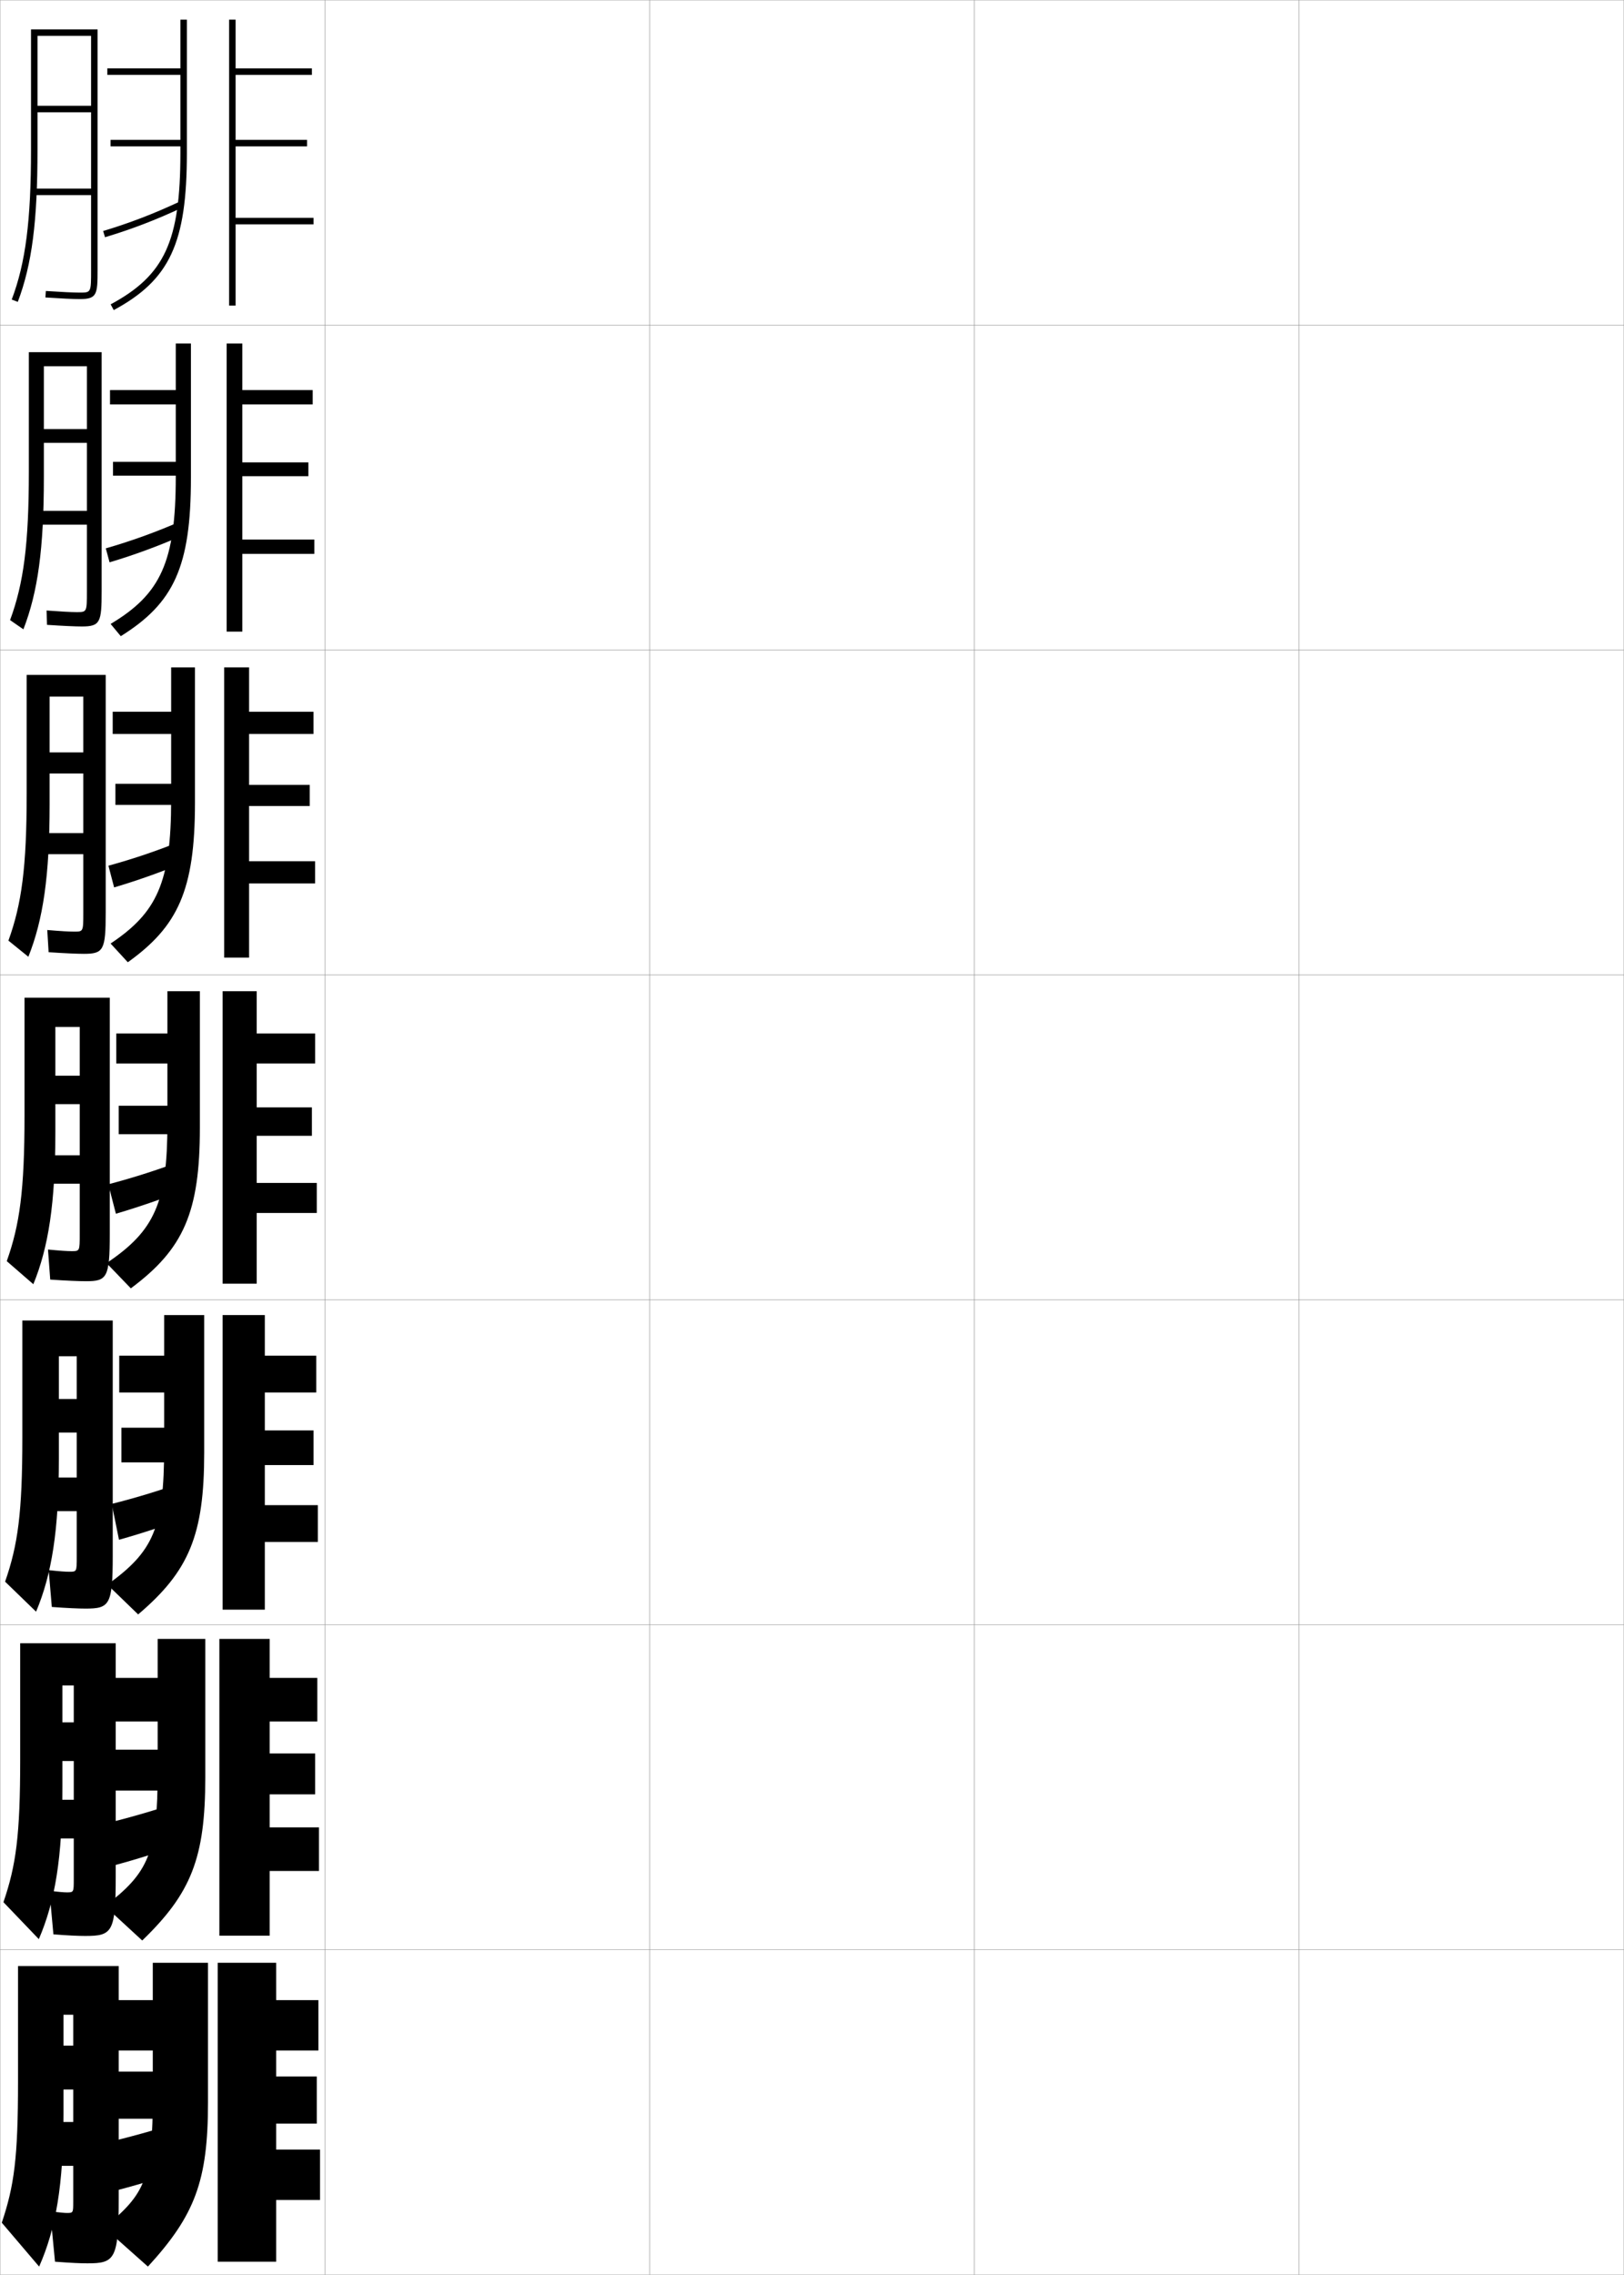 <?xml version="1.0" encoding="utf-8"?>
<!-- Generator: Adobe Illustrator 11 Build 225, SVG Export Plug-In . SVG Version: 6.0.0 Build 78)  -->
<!DOCTYPE svg PUBLIC "-//W3C//DTD SVG 1.0//EN"    "http://www.w3.org/TR/2001/REC-SVG-20010904/DTD/svg10.dtd">
<svg  xmlns="http://www.w3.org/2000/svg" xmlns:xlink="http://www.w3.org/1999/xlink" xmlns:a="http://ns.adobe.com/AdobeSVGViewerExtensions/3.0/"
	 width="500.1" height="700.1" viewBox="0 0 500.1 700.1"
	 overflow="visible" enable-background="new 0 0 500.1 700.1" xml:space="preserve">
		<g id="glyphs">
			<g>
				<rect x="0.05" y="0.05" fill="none" stroke="#999999" stroke-width="0.1" width="100" height="100"/> 
				<rect x="0.05" y="100.05" fill="none" stroke="#999999" stroke-width="0.1" width="100" height="100"/> 
				<rect x="0.05" y="200.05" fill="none" stroke="#999999" stroke-width="0.1" width="100" height="100"/> 
				<rect x="0.05" y="300.05" fill="none" stroke="#999999" stroke-width="0.1" width="100" height="100"/> 
				<rect x="0.05" y="400.05" fill="none" stroke="#999999" stroke-width="0.1" width="100" height="100"/> 
				<rect x="0.05" y="500.05" fill="none" stroke="#999999" stroke-width="0.1" width="100" height="100"/> 
				<rect x="0.05" y="600.05" fill="none" stroke="#999999" stroke-width="0.1" width="100" height="100"/> 
				<rect x="100.05" y="0.05" fill="none" stroke="#999999" stroke-width="0.1" width="100" height="100"/> 
				<rect x="100.05" y="100.05" fill="none" stroke="#999999" stroke-width="0.1" width="100" height="100"/> 
				<rect x="100.05" y="200.05" fill="none" stroke="#999999" stroke-width="0.1" width="100" height="100"/> 
				<rect x="100.05" y="300.05" fill="none" stroke="#999999" stroke-width="0.1" width="100" height="100"/> 
				<rect x="100.05" y="400.05" fill="none" stroke="#999999" stroke-width="0.1" width="100" height="100"/> 
				<rect x="100.05" y="500.05" fill="none" stroke="#999999" stroke-width="0.1" width="100" height="100"/> 
				<rect x="100.05" y="600.05" fill="none" stroke="#999999" stroke-width="0.1" width="100" height="100"/> 
				<rect x="200.05" y="0.05" fill="none" stroke="#999999" stroke-width="0.1" width="100" height="100"/> 
				<rect x="200.05" y="100.05" fill="none" stroke="#999999" stroke-width="0.1" width="100" height="100"/> 
				<rect x="200.05" y="200.05" fill="none" stroke="#999999" stroke-width="0.1" width="100" height="100"/> 
				<rect x="200.05" y="300.05" fill="none" stroke="#999999" stroke-width="0.1" width="100" height="100"/> 
				<rect x="200.05" y="400.05" fill="none" stroke="#999999" stroke-width="0.1" width="100" height="100"/> 
				<rect x="200.05" y="500.05" fill="none" stroke="#999999" stroke-width="0.1" width="100" height="100"/> 
				<rect x="200.05" y="600.05" fill="none" stroke="#999999" stroke-width="0.1" width="100" height="100"/> 
				<rect x="300.05" y="0.05" fill="none" stroke="#999999" stroke-width="0.1" width="100" height="100"/> 
				<rect x="300.05" y="100.05" fill="none" stroke="#999999" stroke-width="0.1" width="100" height="100"/> 
				<rect x="300.05" y="200.05" fill="none" stroke="#999999" stroke-width="0.1" width="100" height="100"/> 
				<rect x="300.05" y="300.05" fill="none" stroke="#999999" stroke-width="0.1" width="100" height="100"/> 
				<rect x="300.05" y="400.05" fill="none" stroke="#999999" stroke-width="0.1" width="100" height="100"/> 
				<rect x="300.05" y="500.05" fill="none" stroke="#999999" stroke-width="0.1" width="100" height="100"/> 
				<rect x="300.05" y="600.05" fill="none" stroke="#999999" stroke-width="0.1" width="100" height="100"/> 
				<rect x="400.05" y="0.05" fill="none" stroke="#999999" stroke-width="0.1" width="100" height="100"/> 
				<rect x="400.05" y="100.05" fill="none" stroke="#999999" stroke-width="0.1" width="100" height="100"/> 
				<rect x="400.05" y="200.05" fill="none" stroke="#999999" stroke-width="0.1" width="100" height="100"/> 
				<rect x="400.05" y="300.05" fill="none" stroke="#999999" stroke-width="0.1" width="100" height="100"/> 
				<rect x="400.05" y="400.05" fill="none" stroke="#999999" stroke-width="0.1" width="100" height="100"/> 
				<rect x="400.05" y="500.05" fill="none" stroke="#999999" stroke-width="0.1" width="100" height="100"/> 
				<rect x="400.05" y="600.05" fill="none" stroke="#999999" stroke-width="0.1" width="100" height="100"/> 
			</g>
			<g>
				<g>
					<path d="M55.55,6.05v15h-22.5v2h22.5v24c0,27.189-4.816,37.646-21.475,46.619
						l0.949,1.762c17.263-9.3,22.525-20.604,22.525-48.381v-41H55.55z"/>
					<rect x="34.05" y="43.05" width="22.5" height="2"/> 
					<path d="M31.762,71.093l0.576,1.914c8.248-2.482,15.537-5.273,23.635-9.051
						l-0.846-1.812C47.12,65.878,39.913,68.639,31.762,71.093z"/>
					<polygon points="96.55,67.05 72.55,67.05 72.55,45.05 94.55,45.05 
						94.55,43.05 72.55,43.05 72.55,23.05 96.05,23.05 96.05,21.05 
						72.55,21.05 72.55,6.05 70.55,6.05 70.55,94.05 72.55,94.05 
						72.55,69.05 96.55,69.05 "/>
				</g>
				<g>
					<path d="M54.127,105.717v14.333h-20.25v4.417h20.25v22.166
						c0,26.349-4.639,36.169-20.062,45.391l3.125,3.761
						c16.344-10.164,21.604-21.394,21.604-48.734v-41.333H54.127z"/>
					<rect x="34.794" y="142.133" width="21.167" height="4.25"/> 
					<path d="M32.576,168.76l1.165,4.297c8.02-2.396,15.538-5.185,23.695-8.792
						l-1.305-4.047C48.085,163.753,40.583,166.453,32.576,168.76z"/>
					<polygon points="96.794,166.05 74.627,166.05 74.627,146.55 94.961,146.55 
						94.961,142.3 74.627,142.3 74.627,124.467 96.294,124.467 96.294,120.05 
						74.627,120.05 74.627,105.717 69.794,105.717 69.794,194.383 74.627,194.383 
						74.627,170.466 96.794,170.466 "/>
				</g>
				<g>
					<path d="M52.705,205.383v13.667h-18v6.833h18v20.333
						c0,25.508-4.462,34.691-18.649,44.162l5.3,5.759
						c15.425-11.027,20.683-22.184,20.683-49.087v-41.667H52.705z"/>
					<rect x="35.538" y="241.217" width="19.834" height="6.5"/> 
					<path d="M33.391,266.427l1.753,6.679c7.792-2.31,15.538-5.095,23.755-8.533
						l-1.764-6.281C49.05,261.628,41.253,264.267,33.391,266.427z"/>
					<polygon points="97.038,265.05 76.705,265.05 76.705,248.05 95.372,248.05 
						95.372,241.55 76.705,241.55 76.705,225.883 96.539,225.883 96.539,219.05 
						76.705,219.05 76.705,205.383 69.039,205.383 69.039,294.716 76.705,294.716 
						76.705,271.883 97.038,271.883 "/>
				</g>
			</g>
			<g>
				<path d="M51.55,305.05v13h-15.75v9.25h15.75v18.5c0,24.345-3.922,32.97-18.737,42.934
					l7.475,7.757c16.292-12.095,21.263-23.465,21.263-49.44v-42H51.55z"/>
				<rect x="36.55" y="340.3" width="18.5" height="8.75"/> 
				<path d="M33.347,364.469l2.342,9.062c7.564-2.224,15.539-5.006,23.815-8.273
					l-2.224-8.515C49.157,359.878,41.065,362.456,33.347,364.469z"/>
				<polygon points="97.55,364.05 79.05,364.05 79.05,349.55 96.05,349.55 
					96.05,340.8 79.05,340.8 79.05,327.3 97.05,327.3 97.05,318.05 
					79.05,318.05 79.05,305.05 68.55,305.05 68.55,395.05 79.05,395.05 
					79.05,373.3 97.55,373.3 "/>
			</g>
			<g>
				<path d="M50.549,404.716v12.5H36.716v11.334h13.833v16.833
					c0,24.842-3.335,32.154-17.491,42.289l9.483,9.172
					c15.675-13.312,20.342-24.419,20.342-49.794v-42.334H50.549z"/>
				<rect x="37.383" y="439.383" width="18.833" height="10.667"/> 
				<path d="M34.414,462.829l2.228,11.041c7.254-2.022,15.489-4.751,23.71-7.849
					l-2.149-10.511C50.156,458.446,41.873,460.964,34.414,462.829z"/>
				<polygon points="97.883,463.217 81.549,463.217 81.549,450.883 96.55,450.883 
					96.55,440.217 81.549,440.217 81.549,428.55 97.383,428.55 97.383,417.216 
					81.549,417.216 81.549,404.716 68.549,404.716 68.549,495.383 81.549,495.383 
					81.549,474.55 97.883,474.55 "/>
			</g>
			<g>
				<path d="M48.55,504.383v12H34.633v13.417h13.917v15.167
					c0,25.339-2.75,31.339-16.246,41.645l11.491,10.585
					c15.058-14.529,19.421-25.372,19.421-50.146v-42.667H48.55z"/>
				<rect x="35.216" y="538.467" width="19.167" height="12.583"/> 
				<path d="M32.482,561.189l2.114,13.021c6.942-1.822,15.438-4.495,23.605-7.425
					l-2.075-12.505C48.156,557.015,39.68,559.471,32.482,561.189z"/>
				<polygon points="98.217,562.383 83.05,562.383 83.05,552.217 97.05,552.217 
					97.05,539.633 83.05,539.633 83.05,529.8 97.716,529.8 97.716,516.383 
					83.05,516.383 83.05,504.383 67.55,504.383 67.55,595.717 83.05,595.717 
					83.05,575.8 98.217,575.8 "/>
			</g>
			<g>
				<path d="M47.05,604.05v11.5h-13v15.5h13v13.5c0,25.837-2.164,30.524-15,41l13.5,12
					c14.44-15.747,18.5-26.326,18.5-50.5v-43H47.05z"/>
				<rect x="34.55" y="637.55" width="19.5" height="14.5"/> 
				<path d="M55.55,653.05c-7.895,2.533-16.562,4.929-23.5,6.5l2,15
					c6.632-1.621,15.388-4.239,23.5-7L55.55,653.05z"/>
				<polygon points="98.55,661.55 85.05,661.55 85.05,653.55 97.55,653.55 
					97.55,639.05 85.05,639.05 85.05,631.05 98.05,631.05 98.05,615.55 
					85.05,615.55 85.05,604.05 67.05,604.05 67.05,696.05 85.05,696.05 
					85.05,677.05 98.55,677.05 "/>
			</g>
			<path d="M28.05,83.05c0,7,0,7-3.5,7c-1.839,0-5.739-0.187-10.434-0.498l-0.133,1.996
				c4.736,0.314,8.687,0.502,10.566,0.502c5.332,0,5.5-1.426,5.5-9v-74h-20.5v37
				c0,21.887-1.664,34.825-5.936,46.146l1.871,0.706
				c4.364-11.566,6.064-24.703,6.064-46.853v-35h16.5v21.5h-16.5v2h16.5v23.5h-17.5v2h17.5V83.05z"/>
			<g>
				<path d="M8.883,145.133c0,22.285-1.604,34.424-5.78,45.706l4.101,2.838
					c4.455-11.485,6.304-24.745,6.304-46.877v-34.083h13.25v19.333h-13.25v4.25h13.25
					v20.917H11.216v4.25h15.542v20.5c0,6.414-0.002,6.417-3.167,6.417
					c-1.663,0-4.809-0.166-9.255-0.499l0.141,4.414
					c4.839,0.326,8.765,0.501,10.716,0.501c5.696,0,6.107-1.296,6.107-10.833
					v-73.583H8.883V145.133z"/>
				<path d="M8.216,244.216c0,22.682-1.543,34.022-5.624,45.264l6.143,4.971
					c4.546-11.404,6.543-24.787,6.543-46.902v-33.167h10.375v17.167h-10.375v6.5h10.375v18.333
					H11.883v6.5h13.771v18c0,5.828-0.005,5.833-2.833,5.833
					c-1.488,0-4.065-0.146-8.264-0.499l0.414,6.831
					c4.943,0.337,8.844,0.501,10.866,0.501c6.06,0,6.714-1.166,6.714-12.667
					v-73.167H8.216V244.216z"/>
				<path d="M7.55,343.3c0,23.08-1.482,33.62-5.468,44.823l8.186,7.104
					c4.637-11.322,6.782-24.828,6.782-46.927v-32.25h7.5v15h-7.5v8.75h7.5v15.75h-12v8.75h12v15.5
					c0,5.242-0.008,5.25-2.5,5.25c-1.312,0-3.322-0.126-7.273-0.499l0.687,9.248
					c5.047,0.349,8.923,0.501,11.017,0.501c6.424,0,7.32-1.035,7.32-14.5v-72.75h-26.25
					V343.3z"/>
				<path d="M6.883,442.384c0,23.301-1.388,33.125-5.312,44.381l9.54,9.236
					c4.807-11.434,7.021-24.899,7.021-46.951v-31.666h5.5v13.166h-5.5v10.334h5.5v13.832
					H13.05v10.334h10.583v14c0,4.656-0.01,4.666-2.333,4.666
					c-1.085,0-2.934-0.129-6.303-0.498l0.958,11.332c4.814,0.357,8.306,0.5,10.418,0.5
					c7.355,0,8.344-1.089,8.344-16.334v-72.332H6.883V442.384z"/>
				<path d="M6.217,541.467c0,23.523-1.293,32.63-5.156,43.94l10.895,11.368
					c4.977-11.544,7.261-24.971,7.261-46.976v-31.083h3.5v11.333h-3.5v11.917h3.5v11.916
					h-9.167v11.917h9.167v12.5c0,4.069-0.013,4.083-2.167,4.083
					c-0.857,0-2.545-0.134-5.332-0.499l1.229,13.416c4.582,0.368,7.688,0.5,9.819,0.5
					c8.287,0,9.367-1.143,9.367-18.167v-71.916H6.217V541.467z"/>
			</g>
			<path d="M20.55,681.05c-0.629,0-2.156-0.138-5.11-0.5l1.5,15.5
				c5.1,0.378,7.82,0.5,9.971,0.5c8.468,0,9.64-1.198,9.64-20v-71.5h-31v35.5
				c0,23.745-1.198,32.135-5,43.5l11.5,13.5c5.146-11.655,7.5-25.042,7.5-47v-30.5h3v9.5h-3v13.5h3v10h-8.5
				v13.5h8.5v11C22.55,681.033,22.534,681.05,20.55,681.05z"/>
		</g>
	</svg>
